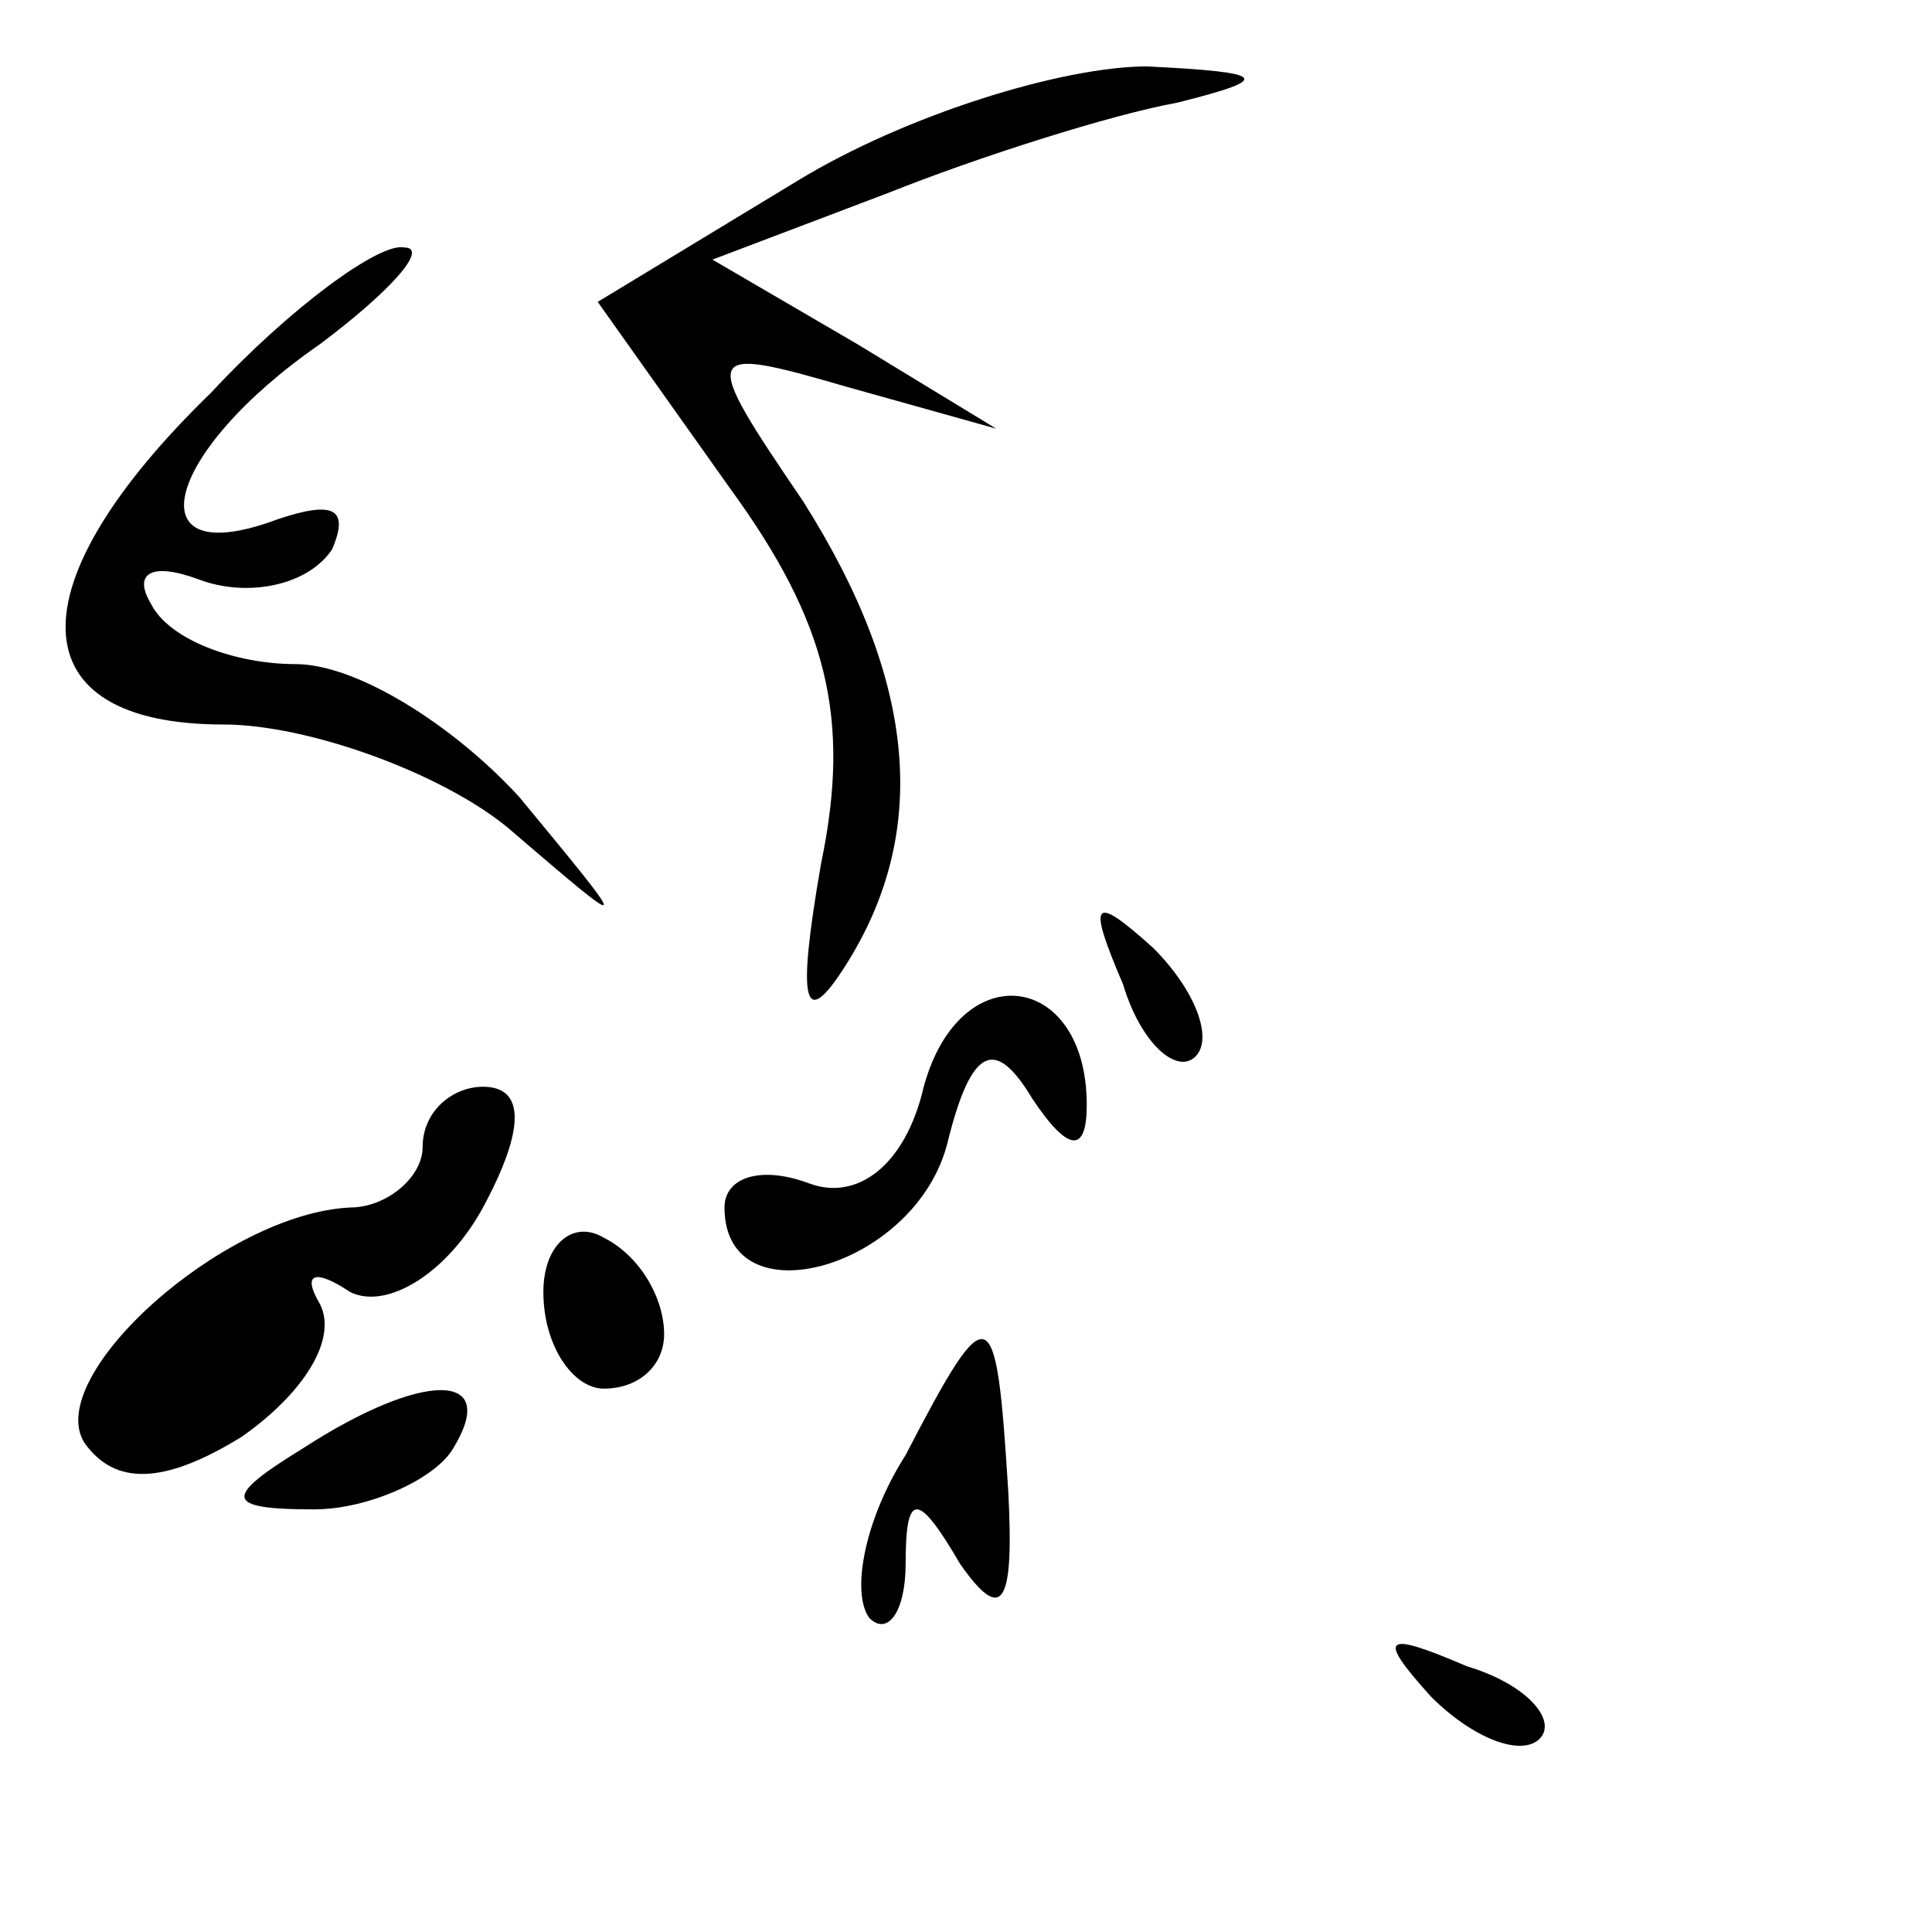 <?xml version="1.0" standalone="no"?>
<!DOCTYPE svg PUBLIC "-//W3C//DTD SVG 20010904//EN"
 "http://www.w3.org/TR/2001/REC-SVG-20010904/DTD/svg10.dtd">
<svg version="1.0" xmlns="http://www.w3.org/2000/svg"
 width="32pt" height="32pt" viewBox="0 0 32 32"
 preserveAspectRatio="xMidYMid meet">
<g transform="translate(0,32) scale(0.1,-0.1)"
fill="#000000" stroke="none">
<path fill="#000000" stroke="none" d="M132 290 l-33 -20 22 -31 c16 -22 20
-38 15 -62 -4 -23 -3 -28 4 -17 14 22 12 47 -7 77 -17 25 -17 26 7 19 l25 -7
-23 14 -24 14 29 11 c15 6 37 13 48 15 16 4 15 5 -5 6 -14 0 -40 -8 -58 -19z"/>
<path fill="#000000" stroke="none" d="M35 255 c-33 -32 -32 -55 2 -55 14 0
36 -8 47 -17 21 -18 21 -18 2 5 -11 12 -27 22 -37 22 -10 0 -21 4 -24 10 -3 5
0 7 8 4 8 -3 18 -1 22 5 3 7 0 8 -9 5 -24 -9 -19 11 7 29 12 9 18 16 14 16 -4
1 -19 -10 -32 -24z"/>
<path fill="#000000" stroke="none" d="M186 157 c3 -10 9 -15 12 -12 3 3 0 11
-7 18 -10 9 -11 8 -5 -6z"/>
<path fill="#000000" stroke="none" d="M153 140 c-3 -13 -11 -19 -19 -16 -8 3
-14 1 -14 -4 0 -19 32 -10 37 11 4 16 8 17 14 7 6 -9 9 -9 9 -1 0 22 -21 25
-27 3z"/>
<path fill="#000000" stroke="none" d="M70 130 c0 -5 -6 -10 -12 -10 -21 -1
-51 -28 -44 -39 5 -7 13 -7 26 1 10 7 16 16 13 22 -3 5 -1 6 5 2 6 -3 16 3 22
14 7 13 7 20 0 20 -5 0 -10 -4 -10 -10z"/>
<path fill="#000000" stroke="none" d="M90 106 c0 -9 5 -16 10 -16 6 0 10 4
10 9 0 6 -4 13 -10 16 -5 3 -10 -1 -10 -9z"/>
<path fill="#000000" stroke="none" d="M150 79 c-7 -11 -9 -23 -6 -27 3 -3 6
1 6 9 0 12 2 12 9 0 7 -10 9 -7 8 12 -2 32 -3 33 -17 6z"/>
<path fill="#000000" stroke="none" d="M50 80 c-13 -8 -13 -10 2 -10 9 0 20 5
23 10 8 13 -5 13 -25 0z"/>
<path fill="#000000" stroke="none" d="M237 39 c7 -7 15 -10 18 -7 3 3 -2 9
-12 12 -14 6 -15 5 -6 -5z"/>
</g>
</svg>
